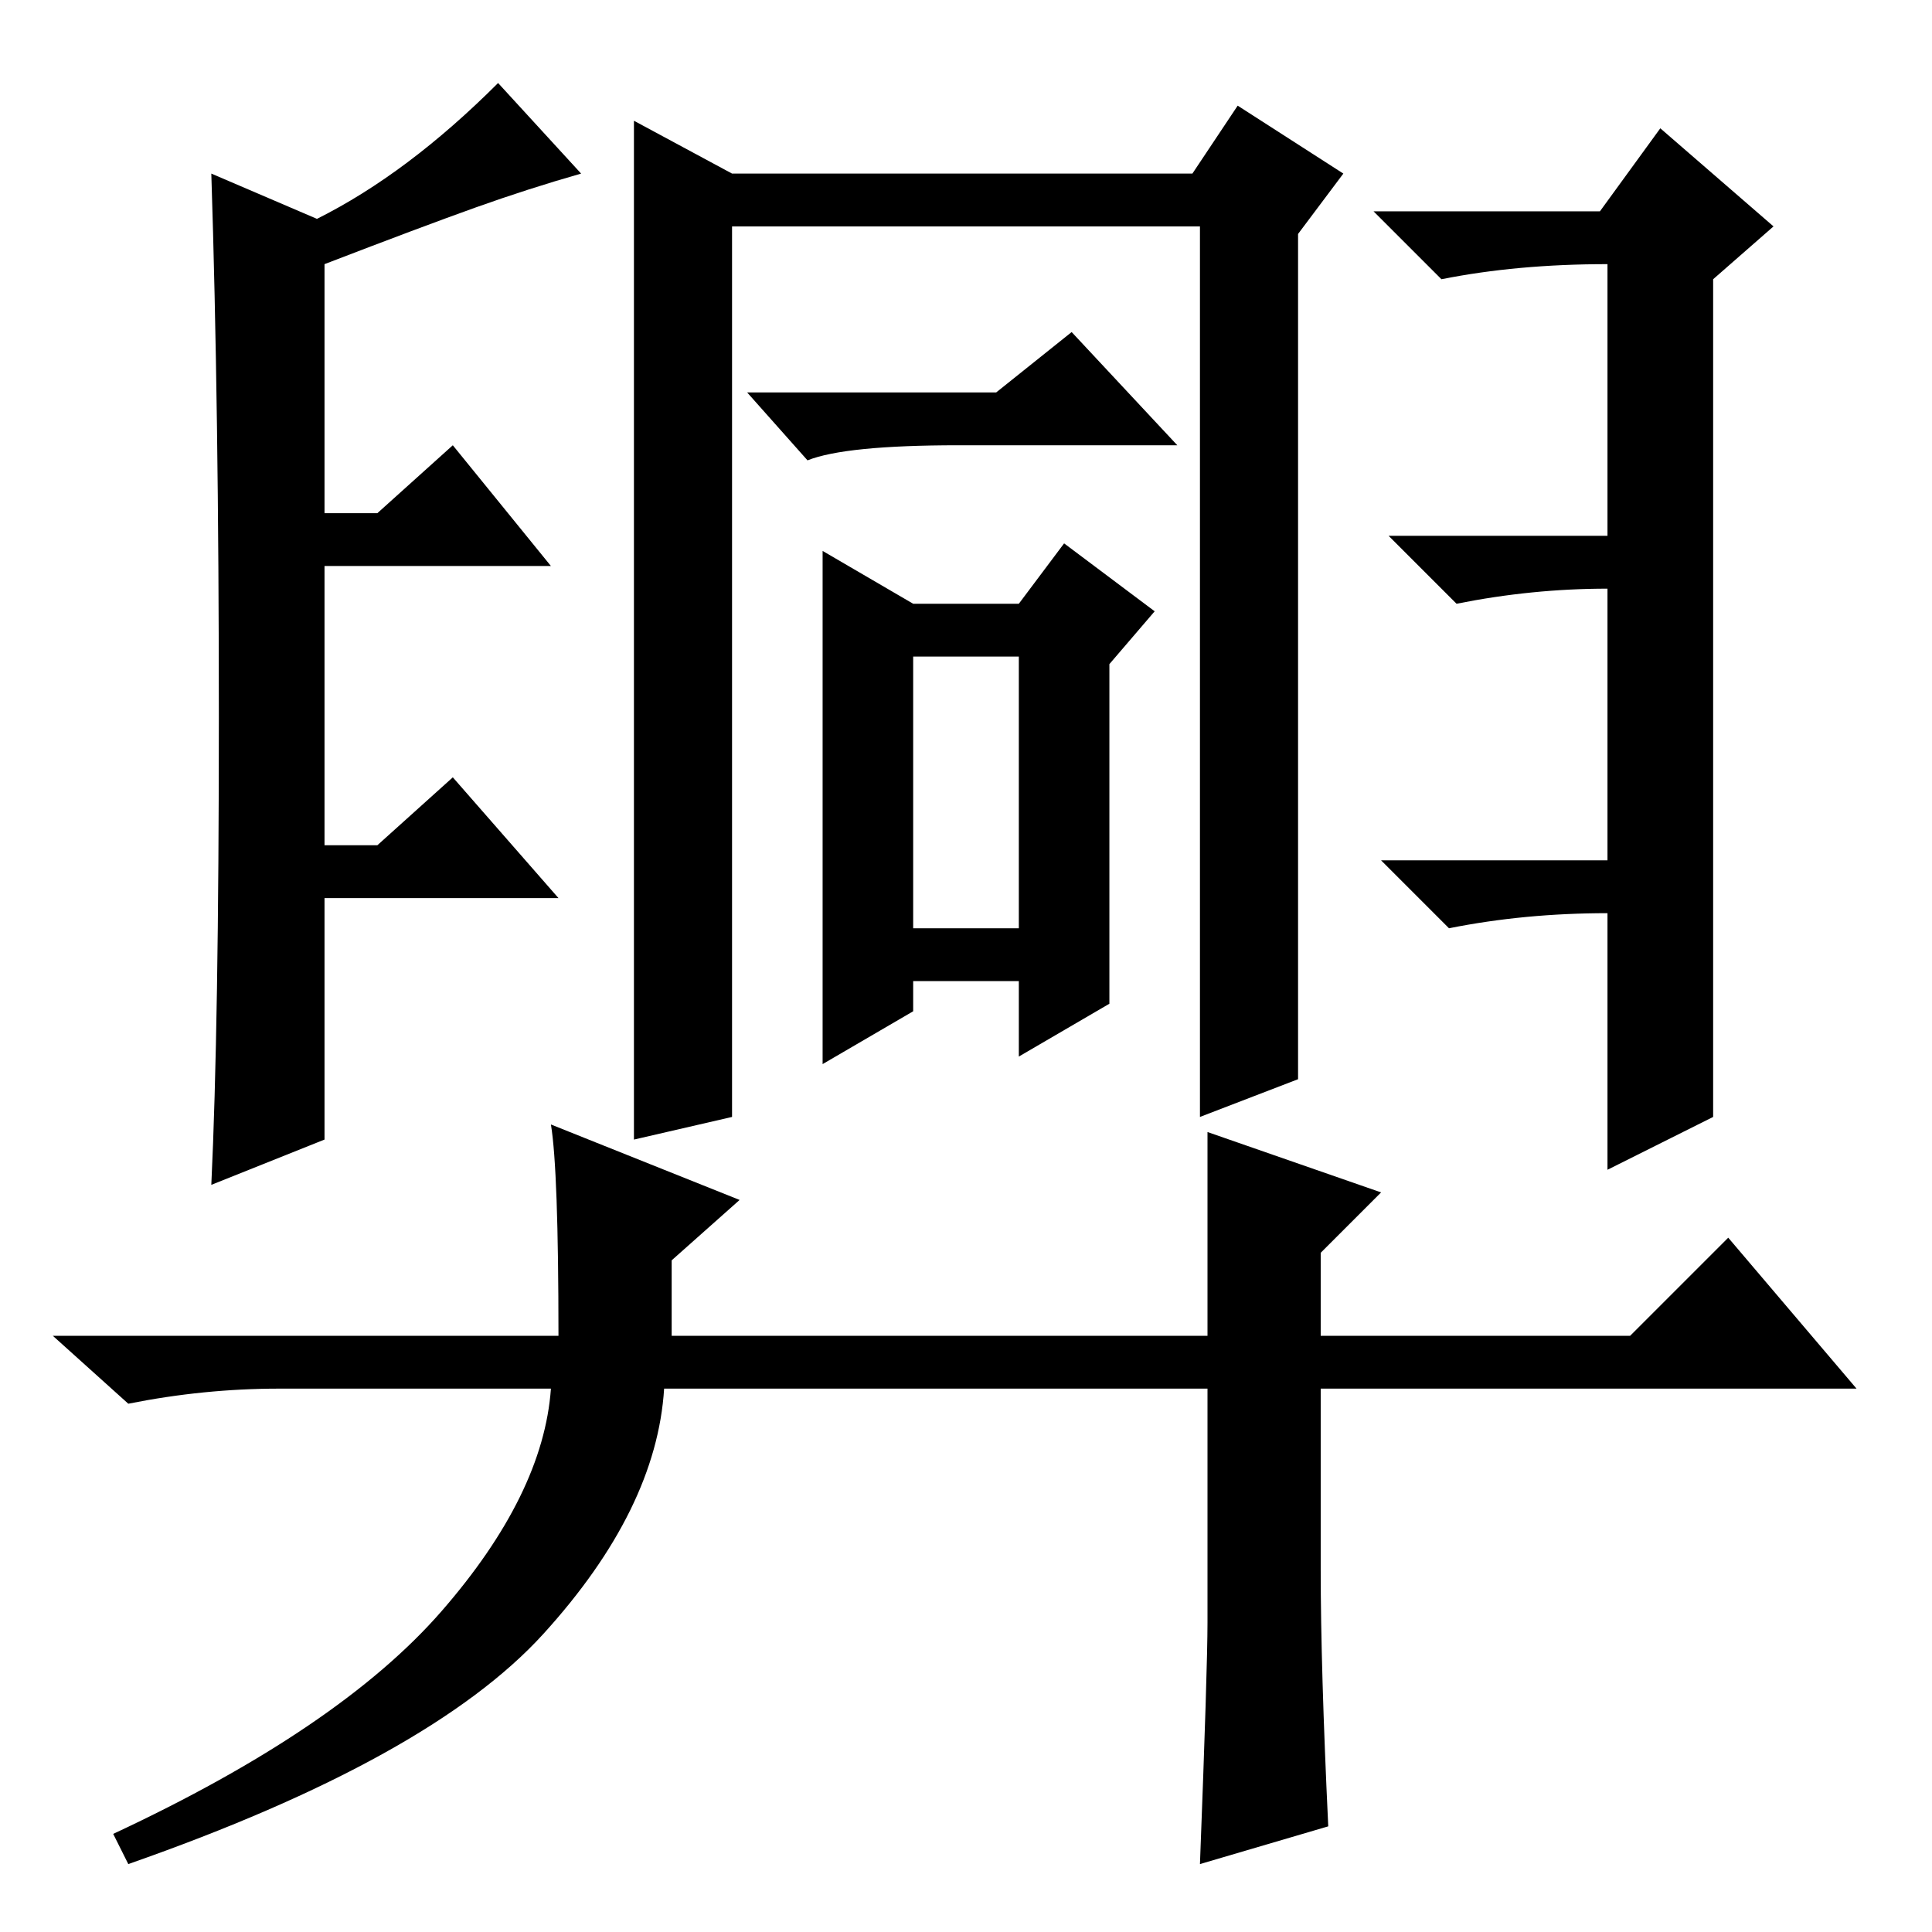 <?xml version="1.0" standalone="no"?>
<!DOCTYPE svg PUBLIC "-//W3C//DTD SVG 1.1//EN" "http://www.w3.org/Graphics/SVG/1.1/DTD/svg11.dtd" >
<svg xmlns="http://www.w3.org/2000/svg" xmlns:xlink="http://www.w3.org/1999/xlink" version="1.1" viewBox="0 -36 256 256">
  <g transform="matrix(1 0 0 -1 0 220)">
   <path fill="currentColor"
d="M28 99q1 21 1 62t-1 72l14 -6q12 6 24 18l11 -12q-7 -2 -14 -4.5t-20 -7.5v-33h7l10 9l13 -16h-30v-37h7l10 9l14 -16h-31v-32zM213 101v34q-11 0 -21 -2l-9 9h30v36q-10 0 -20 -2l-9 9h29v36q-12 0 -22 -2l-9 9h30l8 11l15 -13l-8 -7v-111zM132 204l10 8l14 -15h-29
q-15 0 -20 -2l-8 9h33zM109 183l12 -7h14l6 8l12 -9l-6 -7v-45l-12 -7v10h-14v-4l-12 -7v68zM121 133h14v36h-14v-36zM159 108v118h-62v-118l-13 -3v135l13 -7h61l6 9l14 -9l-6 -8v-112zM175 48q0 -13 1 -34l-17 -5q1 26 1 32v31h-72q-1 -16 -16 -32.5t-55 -30.5l-2 4
q30 14 43.5 29.5t14.5 29.5h-36q-10 0 -20 -2l-10 9h67q0 22 -1 28l25 -10l-9 -8v-10h71v27l23 -8l-8 -8v-11h41l13 13l17 -20h-71v-24z" />
  </g>

</svg>
